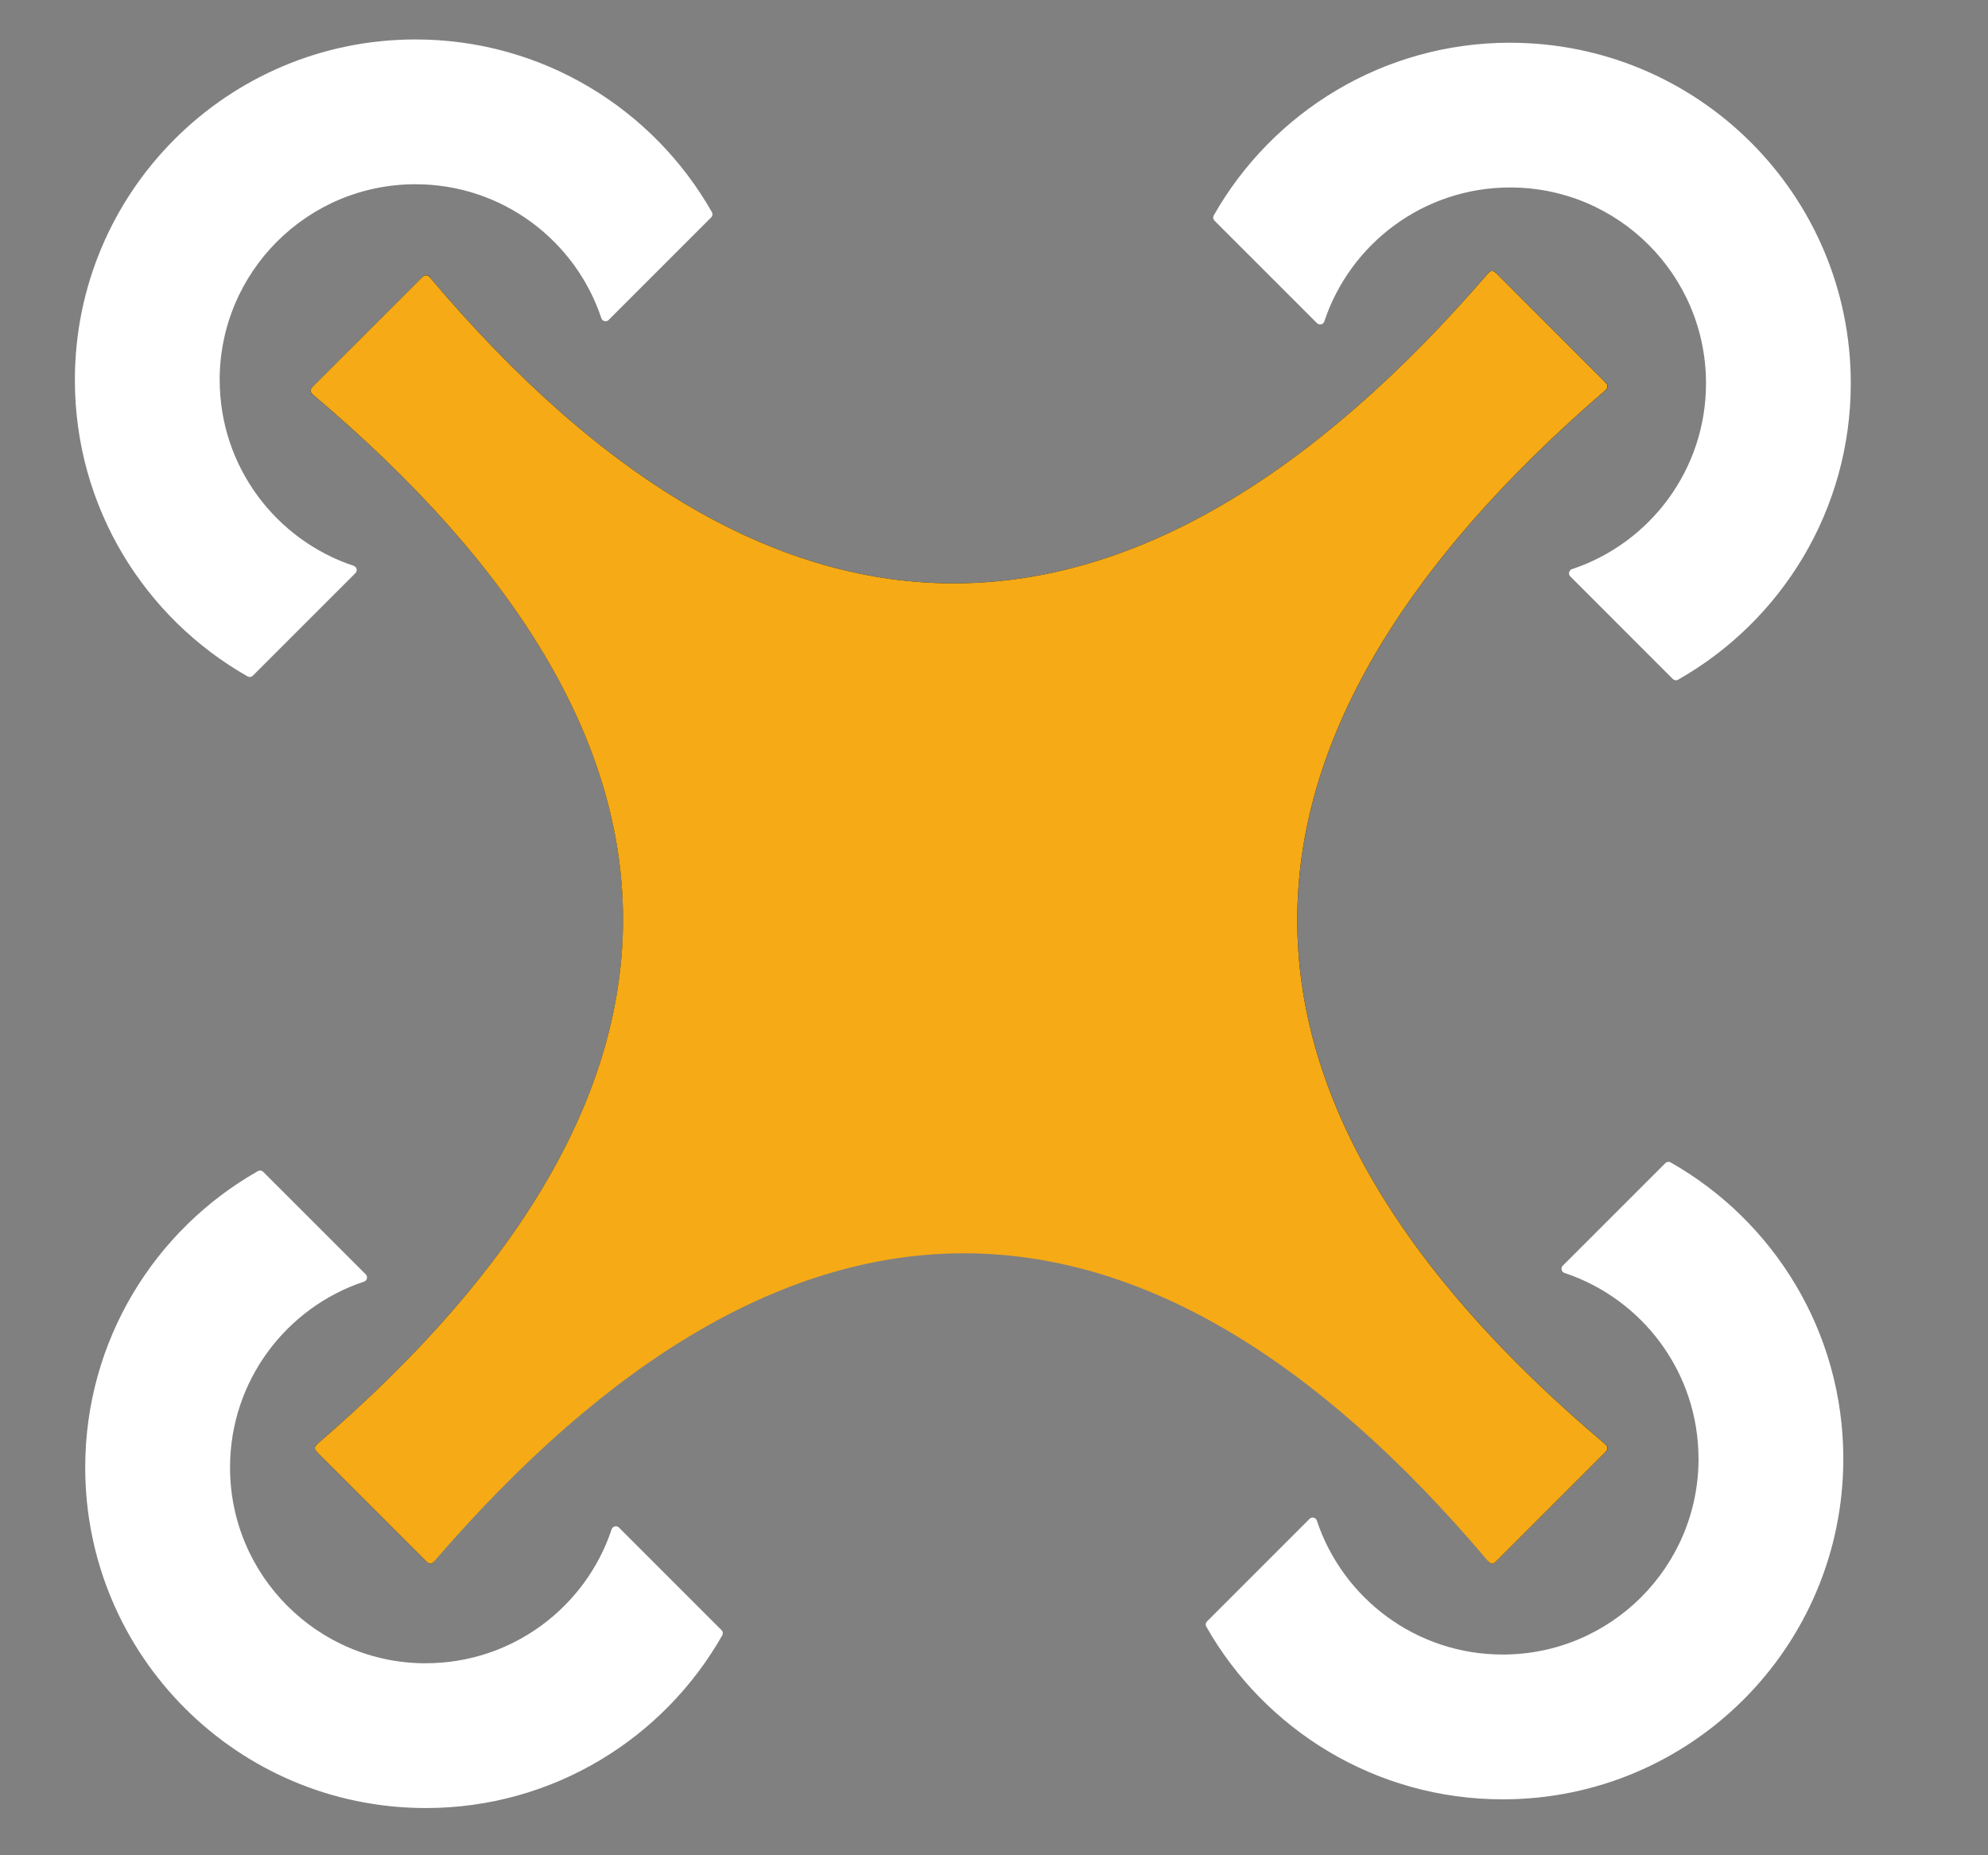 <?xml version="1.0" encoding="UTF-8"?>
<!DOCTYPE svg PUBLIC "-//W3C//DTD SVG 1.1//EN" "http://www.w3.org/Graphics/SVG/1.1/DTD/svg11.dtd">
<!-- Creator: CorelDRAW 2021 (64-Bit) -->
<svg xmlns="http://www.w3.org/2000/svg" xml:space="preserve" width="45mm" height="42mm" version="1.1" style="shape-rendering:geometricPrecision; text-rendering:geometricPrecision; image-rendering:optimizeQuality; fill-rule:evenodd; clip-rule:evenodd"
viewBox="0 0 45 42"
 xmlns:xlink="http://www.w3.org/1999/xlink"
 xmlns:xodm="http://www.corel.com/coreldraw/odm/2003">
 <rect x="0" y="0" width="45" height="42" fill="#808080" stroke="none"/>
 <defs>
  <style type="text/css">
   <![CDATA[
    .str0 {stroke:black;stroke-width:0.2;stroke-linecap:round;stroke-linejoin:round;stroke-miterlimit:22.926}
    .str1 {stroke:#F6AA16;stroke-width:0.2;stroke-linecap:round;stroke-linejoin:round;stroke-miterlimit:22.926}
    .str2 {stroke:white;stroke-width:0.2;stroke-linecap:round;stroke-linejoin:round;stroke-miterlimit:22.926}
    .fil1 {fill:none}
    .fil0 {fill:black}
    .fil2 {fill:#F6AA16}
    .fil3 {fill:white}
   ]]>
  </style>
 </defs>
 <g id="Capa_x0020_1">
  <polygon class="fil0" points="35.47,8.078 35.421,8.653 "/>
  <line class="fil1 str0" x1="9.644" y1="6.332" x2="7.133" y2= "8.844" />
  <line class="fil1 str0" x1="33.776" y1="6.236" x2="36.288" y2= "8.747" />
  <line class="fil1 str0" x1="33.776" y1="35.295" x2="36.288" y2= "32.784" />
  <line class="fil1 str0" x1="9.74" y1="35.295" x2="7.229" y2= "32.784" />
  <path class="fil1 str0" d="M7.229 32.784c9.331,-8.034 9.299,-16.015 -0.096,-23.94"/>
  <path class="fil1 str0" d="M33.776 6.236c-8.034,9.331 -16.207,9.491 -24.133,0.096"/>
  <path class="fil1 str0" d="M36.288 8.747c-9.331,8.034 -9.395,16.111 -0,24.037"/>
  <path class="fil2 str1" d="M7.229 32.784l2.511 2.511c8.034,-9.331 16.11,-9.395 24.036,0l2.511 -2.511c-9.395,-7.926 -9.331,-16.002 0,-24.037l-2.511 -2.511c-8.034,9.331 -16.207,9.491 -24.133,0.096l-2.511 2.511c9.395,7.926 9.427,15.906 0.096,23.941z"/>
  <path class="fil3 str2" d="M4.872 8.604c-0,-2.503 2.029,-4.533 4.533,-4.533 2.003,-0 3.703,1.299 4.302,3.101l2.32 -2.321c-1.308,-2.304 -3.784,-3.858 -6.622,-3.858 -4.203,0 -7.61,3.407 -7.61,7.61 0,2.838 1.554,5.314 3.858,6.622l2.321 -2.321c-1.802,-0.599 -3.101,-2.299 -3.101,-4.302z"/>
  <path class="fil3 str2" d="M34.184 1.067c-2.838,0 -5.314,1.554 -6.622,3.858l2.32 2.32c0.599,-1.802 2.299,-3.101 4.302,-3.101 2.503,0 4.533,2.029 4.533,4.533 0,2.003 -1.299,3.703 -3.101,4.302l2.32 2.321c2.304,-1.308 3.858,-3.784 3.858,-6.622 0,-4.203 -3.407,-7.61 -7.61,-7.61z"/>
  <path class="fil3 str2" d="M38.548 33.023c0,2.503 -2.029,4.533 -4.533,4.533 -2.003,-0 -3.703,-1.3 -4.302,-3.101l-2.32 2.321c1.308,2.304 3.784,3.858 6.622,3.858 4.203,0 7.61,-3.407 7.61,-7.61 0,-2.838 -1.554,-5.314 -3.858,-6.622l-2.321 2.321c1.802,0.599 3.101,2.299 3.101,4.302z"/>
  <path class="fil3 str2" d="M9.64 37.754c-2.503,0 -4.533,-2.03 -4.533,-4.533 0,-2.003 1.299,-3.703 3.101,-4.302l-2.321 -2.32c-2.304,1.308 -3.858,3.784 -3.858,6.622 -0,4.203 3.407,7.61 7.61,7.61 2.838,0 5.314,-1.554 6.622,-3.858l-2.321 -2.321c-0.599,1.802 -2.299,3.101 -4.302,3.101z"/>
 </g>
</svg>
